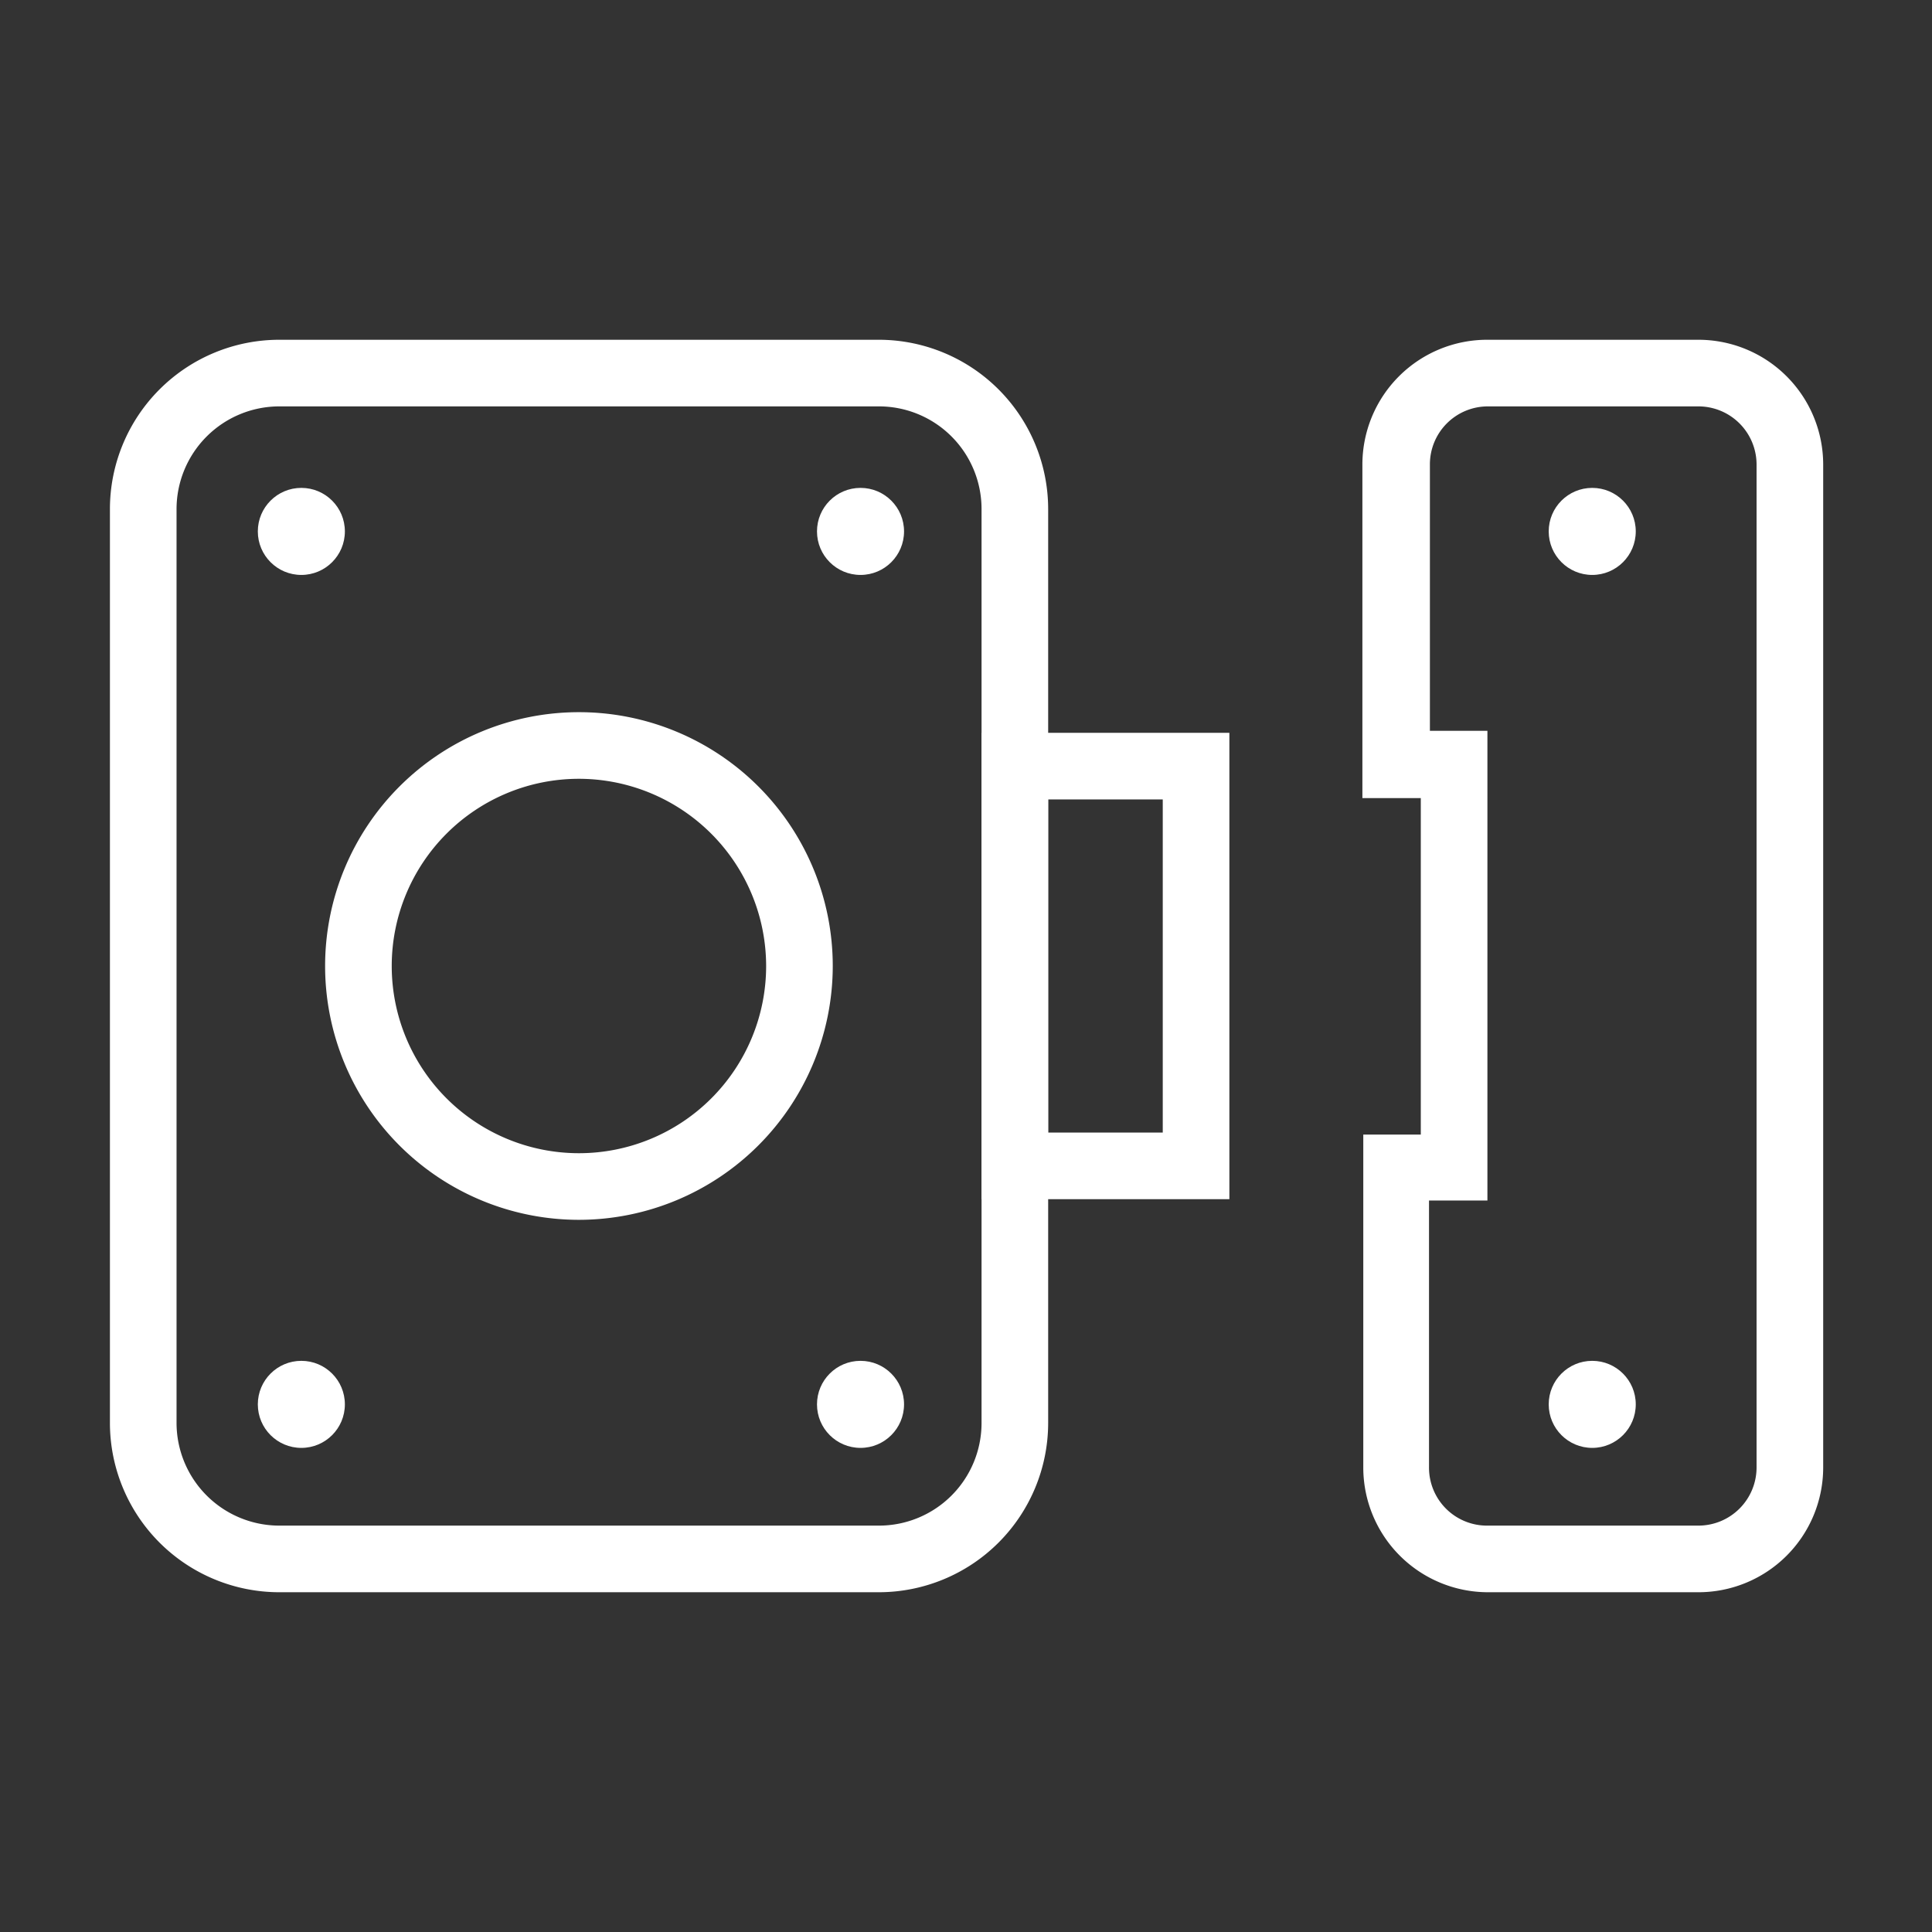 <svg id="Calque_1" data-name="Calque 1" xmlns="http://www.w3.org/2000/svg" viewBox="0 0 87 87"><rect x="0" y="0" width="87" height="87" fill="#333333" stroke="none"/><path d="M39.58,71.7h-27a7.63,7.63,0,0,1-7.63-7.62V22.92a7.63,7.63,0,0,1,7.63-7.62h27a7.63,7.63,0,0,1,7.62,7.62V64.08A7.63,7.63,0,0,1,39.58,71.7Zm-27-53.4a4.63,4.63,0,0,0-4.63,4.62V64.08a4.63,4.63,0,0,0,4.63,4.62h27a4.62,4.62,0,0,0,4.62-4.62V22.92a4.62,4.62,0,0,0-4.62-4.62Z" fill="#fff"/><path d="M76.44,71.7H67a5.62,5.62,0,0,1-5.61-5.61v-15h2.59V35.94H61.35v-15A5.62,5.62,0,0,1,67,15.3h9.48a5.62,5.62,0,0,1,5.62,5.61V66.09A5.62,5.62,0,0,1,76.44,71.7ZM64.35,54.06v12A2.61,2.61,0,0,0,67,68.7h9.48a2.62,2.62,0,0,0,2.62-2.61V20.91a2.62,2.62,0,0,0-2.62-2.61H67a2.61,2.61,0,0,0-2.61,2.61v12h2.59V54.06Z" fill="#fff"/><path d="M26.07,54.93A11.43,11.43,0,1,1,37.5,43.5,11.44,11.44,0,0,1,26.07,54.93Zm0-19.86A8.43,8.43,0,1,0,34.5,43.5,8.44,8.44,0,0,0,26.07,35.07Z" fill="#fff"/><path d="M55.36,54H44.2v-21H55.36ZM47.2,51h5.16v-15H47.2Z" fill="#fff"/><circle cx="13.57" cy="23.93" r="1.96" fill="#fff"/><circle cx="71.7" cy="23.93" r="1.96" fill="#fff"/><circle cx="13.57" cy="63.24" r="1.96" fill="#fff"/><circle cx="38.75" cy="23.93" r="1.96" fill="#fff"/><circle cx="38.75" cy="63.24" r="1.96" fill="#fff"/><circle cx="71.7" cy="63.24" r="1.96" fill="#fff"/></svg>